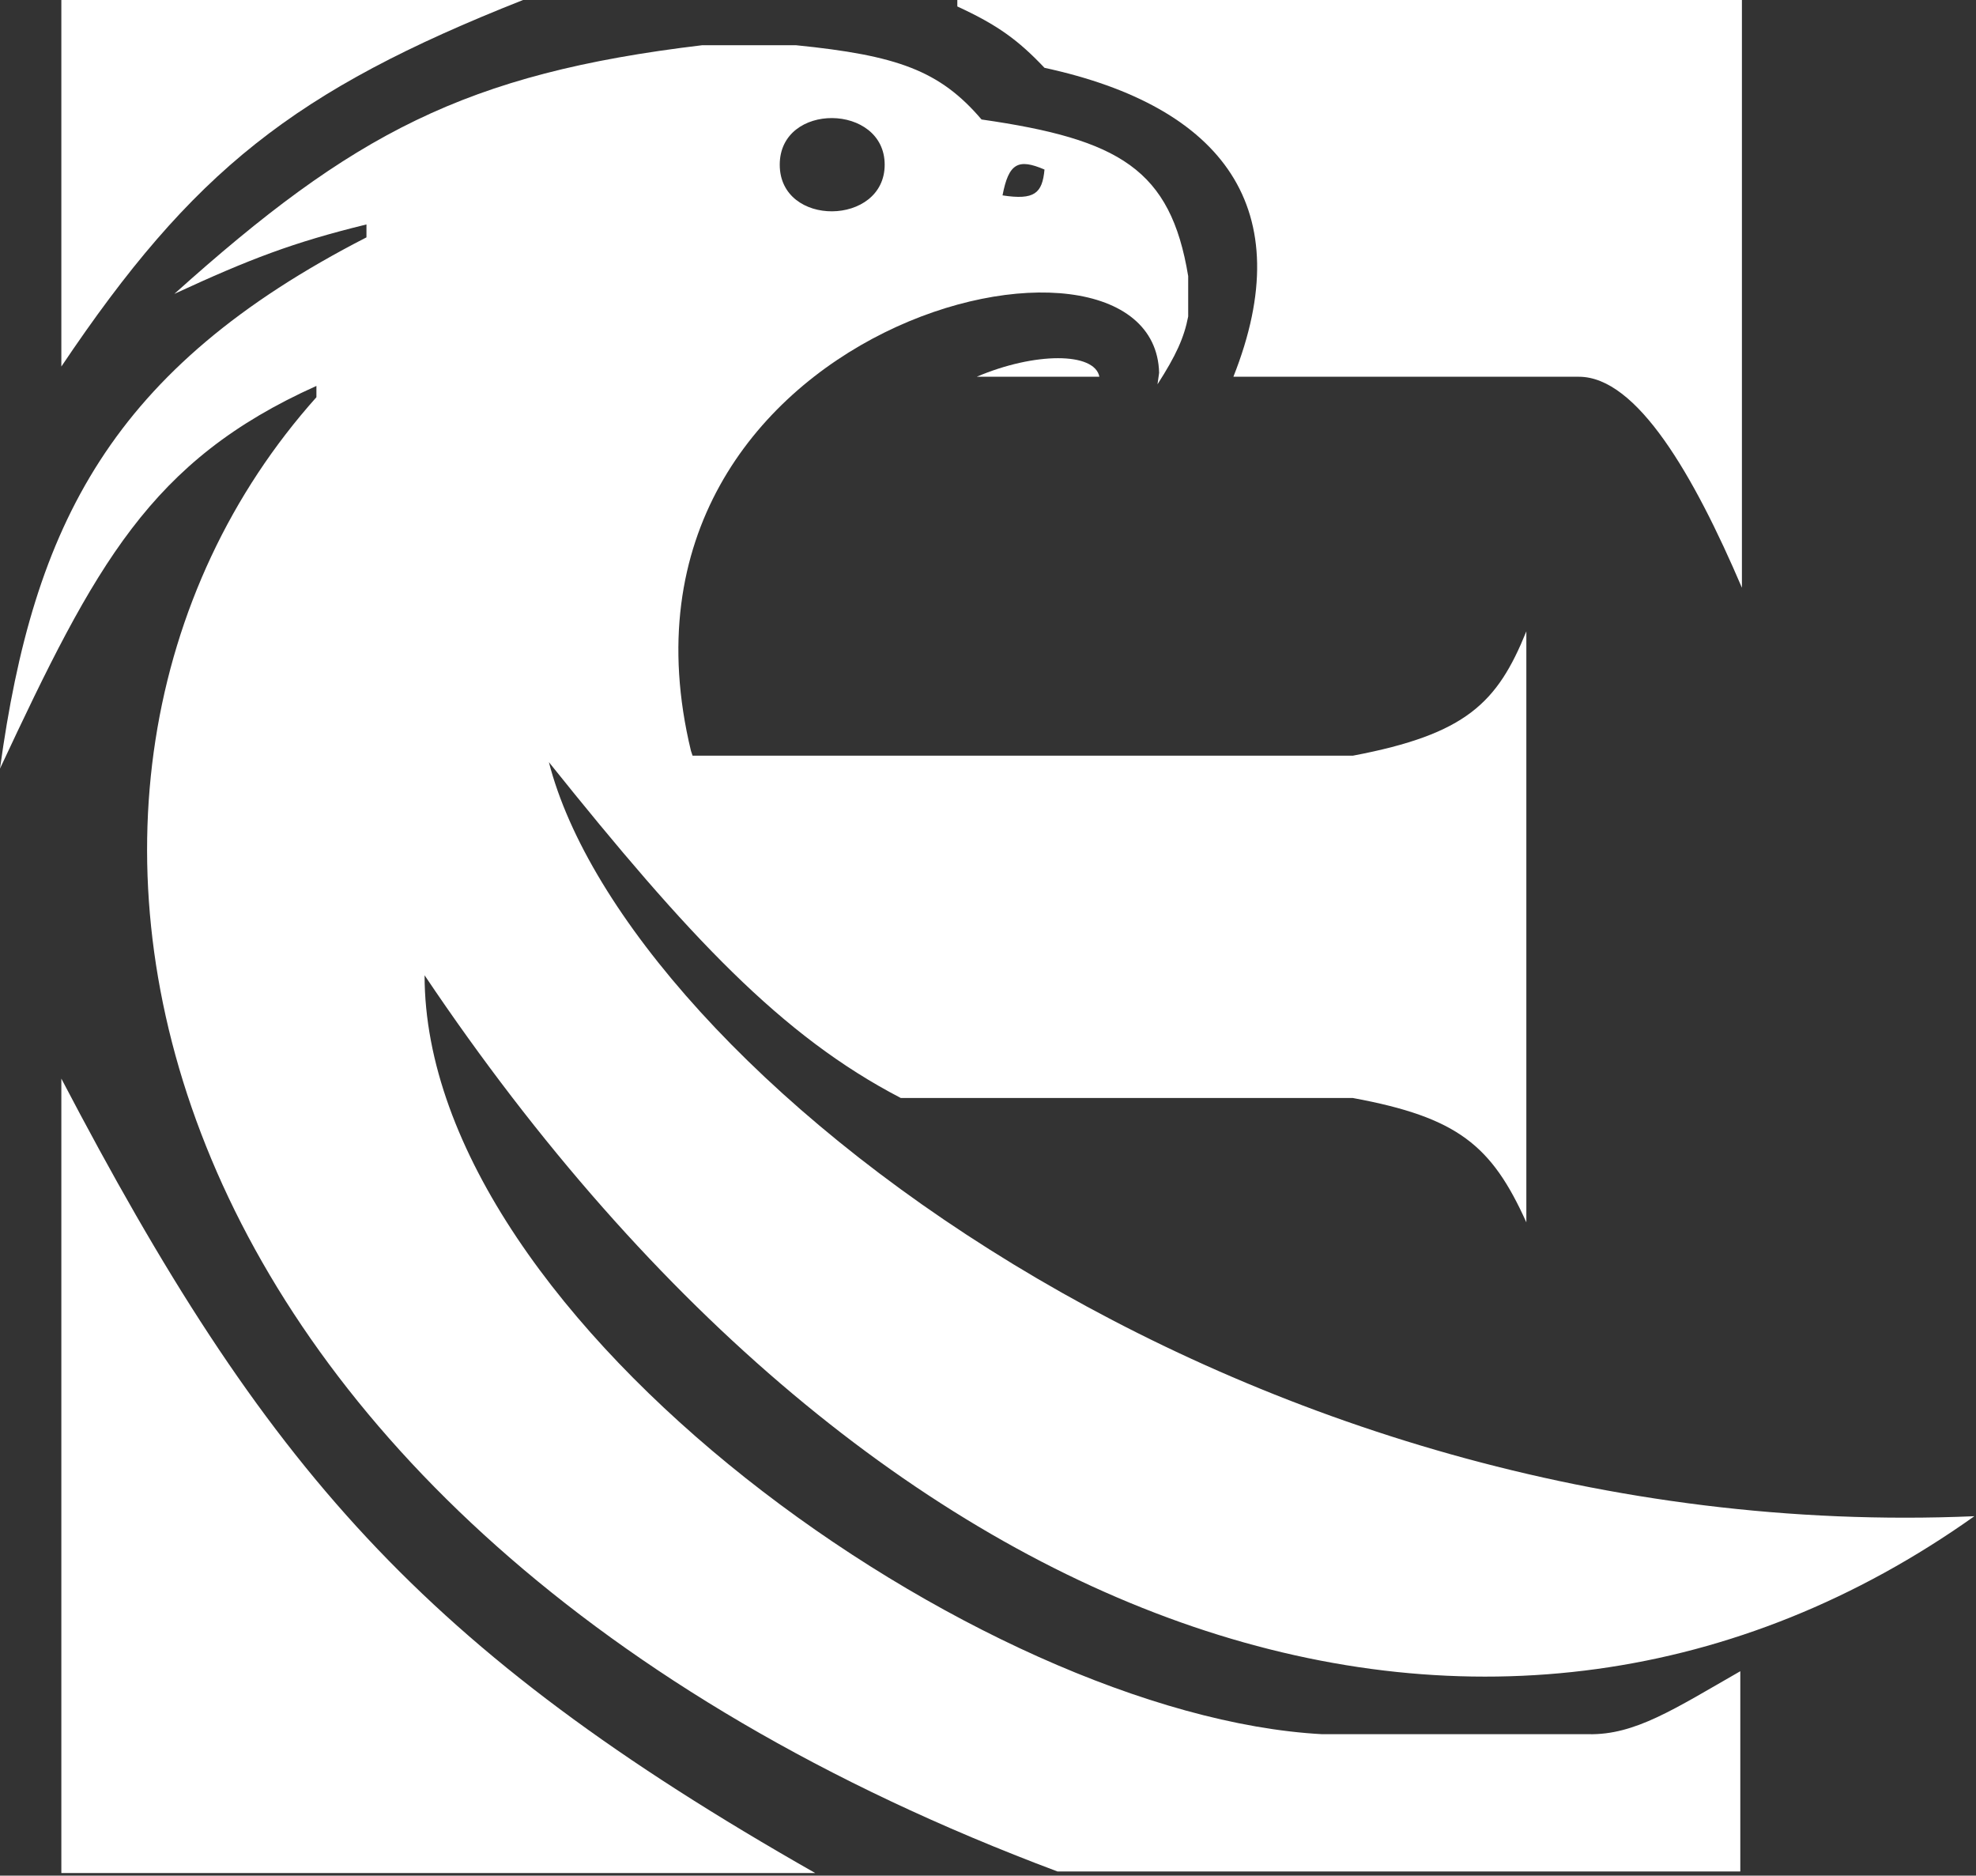 <svg width="510" height="484" viewBox="0 0 510 484" fill="none" xmlns="http://www.w3.org/2000/svg">
<rect x="0" y="0" width="510" height="484" fill="#333333" stroke="none"/>
<path d="M15.833 94.583V0H135C75.894 23.355 49.779 44.039 15.833 94.583Z" fill="white"/>
<path d="M15.833 278.333V483.333H210.417C108.777 425.557 68.365 378.765 15.833 278.333Z" fill="white"/>
<path d="M283.75 97.219C282.5 90.833 267.083 90.833 252.083 97.219H283.75Z" fill="white"/>
<path fill-rule="evenodd" clip-rule="evenodd" d="M298.75 99.167C303.526 91.725 305.612 87.156 306.667 81.667V71.25C302.135 43.681 288.923 35.945 253.333 30.833C242.529 18.184 231.574 14.296 205.417 11.667H181.25C120.057 18.963 90.932 34.59 45 75.833C64.436 66.848 75.663 62.544 94.583 57.917V61.25C28.593 95.11 8.607 135.468 0 198.333C24.614 145.719 38.739 118.88 81.667 99.583V102.5C-6.788 201.468 30.417 392.083 272.917 482.917H410H449.167V431.25C432.199 440.953 422.006 447.748 410 447.5H341.25C253.306 442.763 109.583 341.25 109.583 251.667C227.364 427.136 387.5 477.917 509.583 391.25C318.753 399.445 161.667 274.583 141.667 196.667C177.691 241.627 201.683 267.323 232.5 283.333H349.167C376.25 288.333 384.983 295.542 393.945 315.417V283.333V195V162.917C386.457 181.382 378.434 189.456 349.167 195H178.75L178.333 193.75C151.676 83.374 297.943 48.775 299.165 96.198L298.75 99.167ZM201.25 42.5C201.25 26.25 228.333 26.667 228.333 42.5C228.333 58.333 201.25 58.75 201.25 42.5ZM258.75 50.417C260.331 42.125 262.783 40.827 269.583 43.75C269.014 49.875 267.016 51.691 258.75 50.417Z" fill="white"/>
<path d="M407.5 97.219H318.333C335.502 53.982 315.805 27.511 269.583 17.5C262.758 10.31 257.474 6.455 247.083 1.667V0H407.5H449.583V151.667C437.163 122.614 422.5 97.219 407.5 97.219Z" fill="white"/>
</svg>
